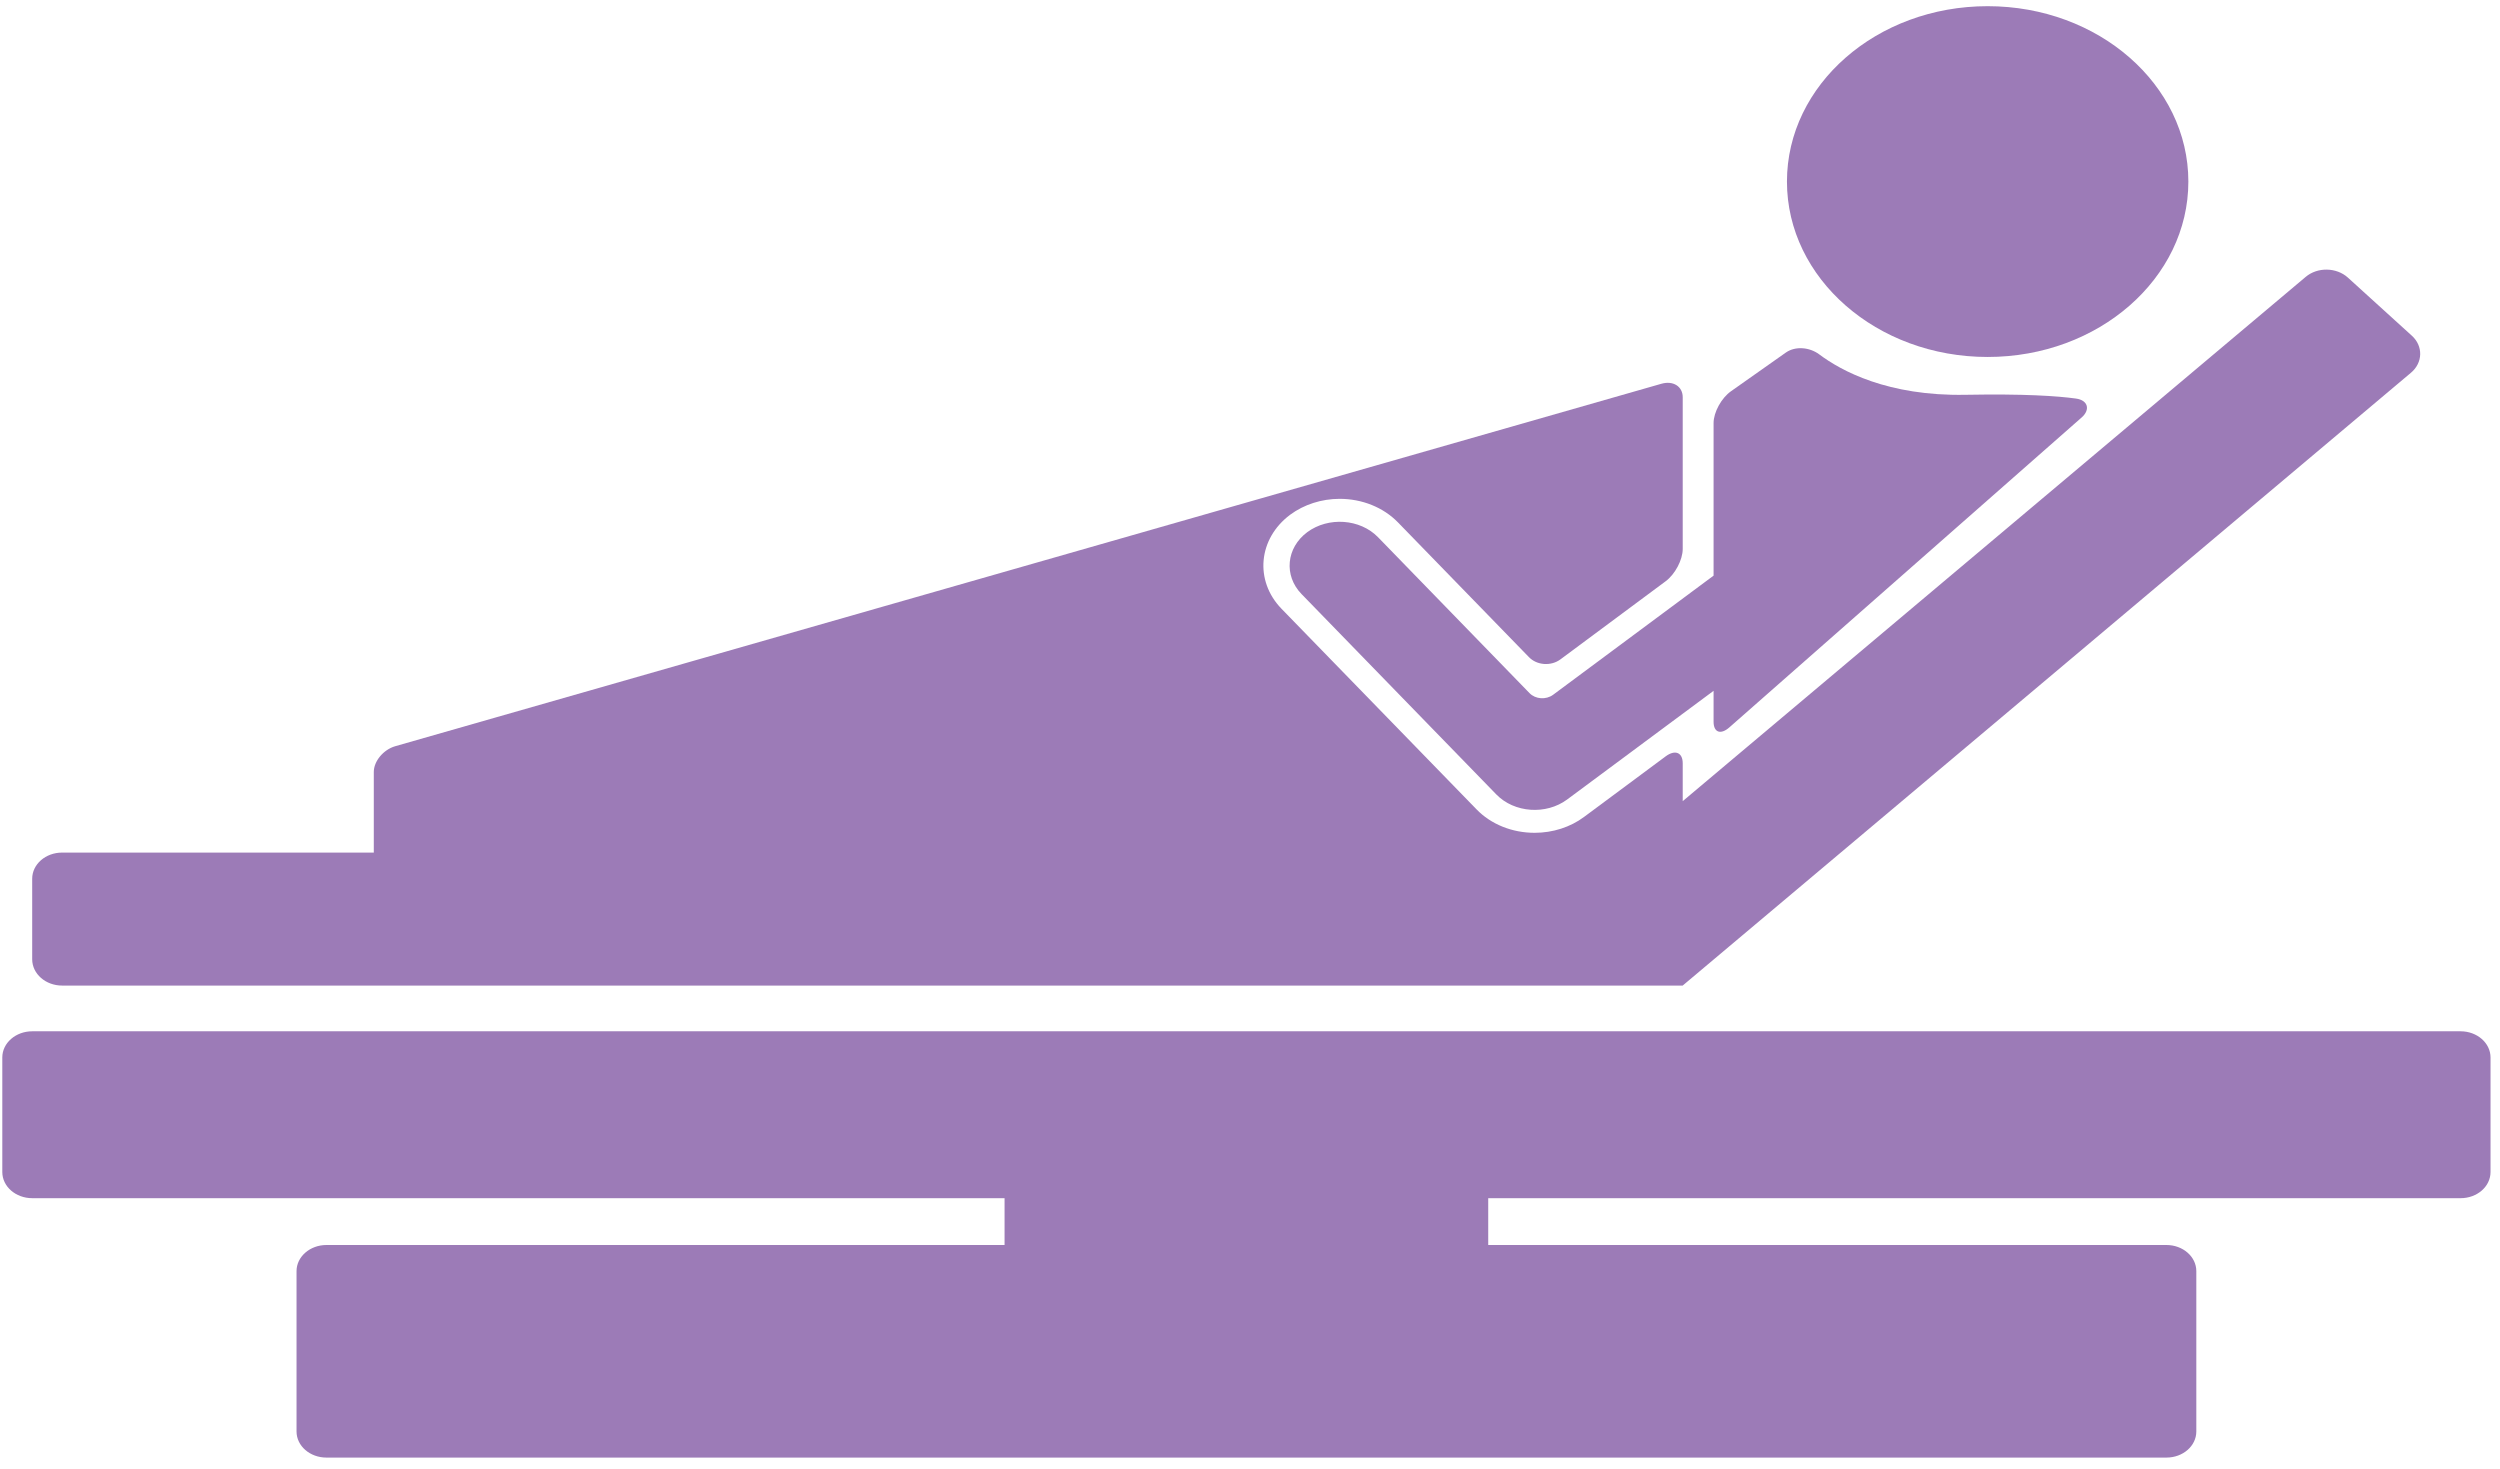<?xml version="1.0" encoding="UTF-8" standalone="no"?>
<svg width="114px" height="67px" viewBox="0 0 114 67" version="1.1" xmlns="http://www.w3.org/2000/svg" xmlns:xlink="http://www.w3.org/1999/xlink">
    <!-- Generator: Sketch 39.1 (31720) - http://www.bohemiancoding.com/sketch -->
    <title>Group</title>
    <desc>Created with Sketch.</desc>
    <defs></defs>
    <g id="Page-1" stroke="none" stroke-width="1" fill="none" fill-rule="evenodd">
        <g id="Artboard-2" transform="translate(-1478, -2182)" fill="#9C7BB7">
            <g id="Oval-2" transform="translate(1417, 2129)">
                <g id="patient_1147507_easyicon.net" transform="translate(61, 53)">
                    <g id="Capa_1">
                        <g id="Group">
                            <path d="M112.204,47.027 L1.47,47.027 C0.717,47.027 0.105,47.56 0.105,48.22 L0.105,53.444 C0.105,54.106 0.717,54.637 1.47,54.637 L45.808,54.637 L45.808,56.772 L14.887,56.772 C14.133,56.772 13.522,57.307 13.522,57.963 L13.522,65.275 C13.522,65.935 14.132,66.466 14.887,66.466 L98.787,66.466 C99.544,66.466 100.152,65.935 100.152,65.275 L100.152,57.963 C100.152,57.307 99.544,56.772 98.787,56.772 L67.863,56.772 L67.863,54.637 L112.204,54.637 C112.957,54.637 113.568,54.106 113.568,53.444 L113.568,48.22 C113.568,47.563 112.957,47.027 112.204,47.027 L112.204,47.027 Z" id="Shape"></path>
                            <ellipse id="Oval" cx="90.637" cy="8.28" rx="9.152" ry="7.998"></ellipse>
                            <path d="M2.833,44.942 L76.73,44.942 C76.738,44.942 104.345,21.706 109.942,16.995 C110.484,16.539 110.504,15.782 109.98,15.308 L107.065,12.66 C106.544,12.186 105.675,12.171 105.137,12.628 L76.732,36.532 L76.732,34.805 C76.732,34.311 76.383,34.17 75.954,34.49 L72.233,37.252 C71.609,37.718 70.807,37.976 69.979,37.976 C68.954,37.976 67.988,37.589 67.325,36.902 L58.437,27.76 C57.195,26.48 57.373,24.559 58.834,23.47 C59.463,23.006 60.264,22.747 61.09,22.747 C62.113,22.747 63.081,23.137 63.746,23.82 L69.717,29.962 C70.079,30.341 70.727,30.388 71.158,30.066 L75.954,26.505 C76.385,26.185 76.732,25.527 76.732,25.033 L76.732,18.113 C76.732,17.621 76.297,17.345 75.758,17.5 L18.017,34.029 C17.482,34.187 17.045,34.709 17.045,35.203 L17.045,38.878 L2.833,38.878 C2.08,38.878 1.468,39.409 1.468,40.071 L1.468,43.746 C1.47,44.408 2.08,44.942 2.833,44.942 L2.833,44.942 Z" id="Shape"></path>
                            <path d="M69.746,31.606 L62.838,24.497 C62.02,23.656 60.574,23.556 59.612,24.266 C58.65,24.981 58.535,26.246 59.346,27.085 L68.233,36.227 C69.05,37.068 70.499,37.17 71.461,36.458 L78.139,31.502 L78.139,32.909 C78.139,33.403 78.465,33.517 78.861,33.167 L94.925,19.035 C95.325,18.685 95.22,18.249 94.662,18.174 C93.823,18.058 92.307,17.953 89.62,18.003 C86.091,18.068 83.96,16.914 82.95,16.154 C82.516,15.834 81.872,15.77 81.433,16.078 L78.936,17.839 C78.497,18.147 78.139,18.799 78.139,19.293 L78.139,26.249 L70.823,31.681 C70.499,31.92 70.018,31.887 69.746,31.606 L69.746,31.606 Z" id="Shape"></path>
                        </g>
                    </g>
                </g>
            </g>
        </g>
    </g>
</svg>